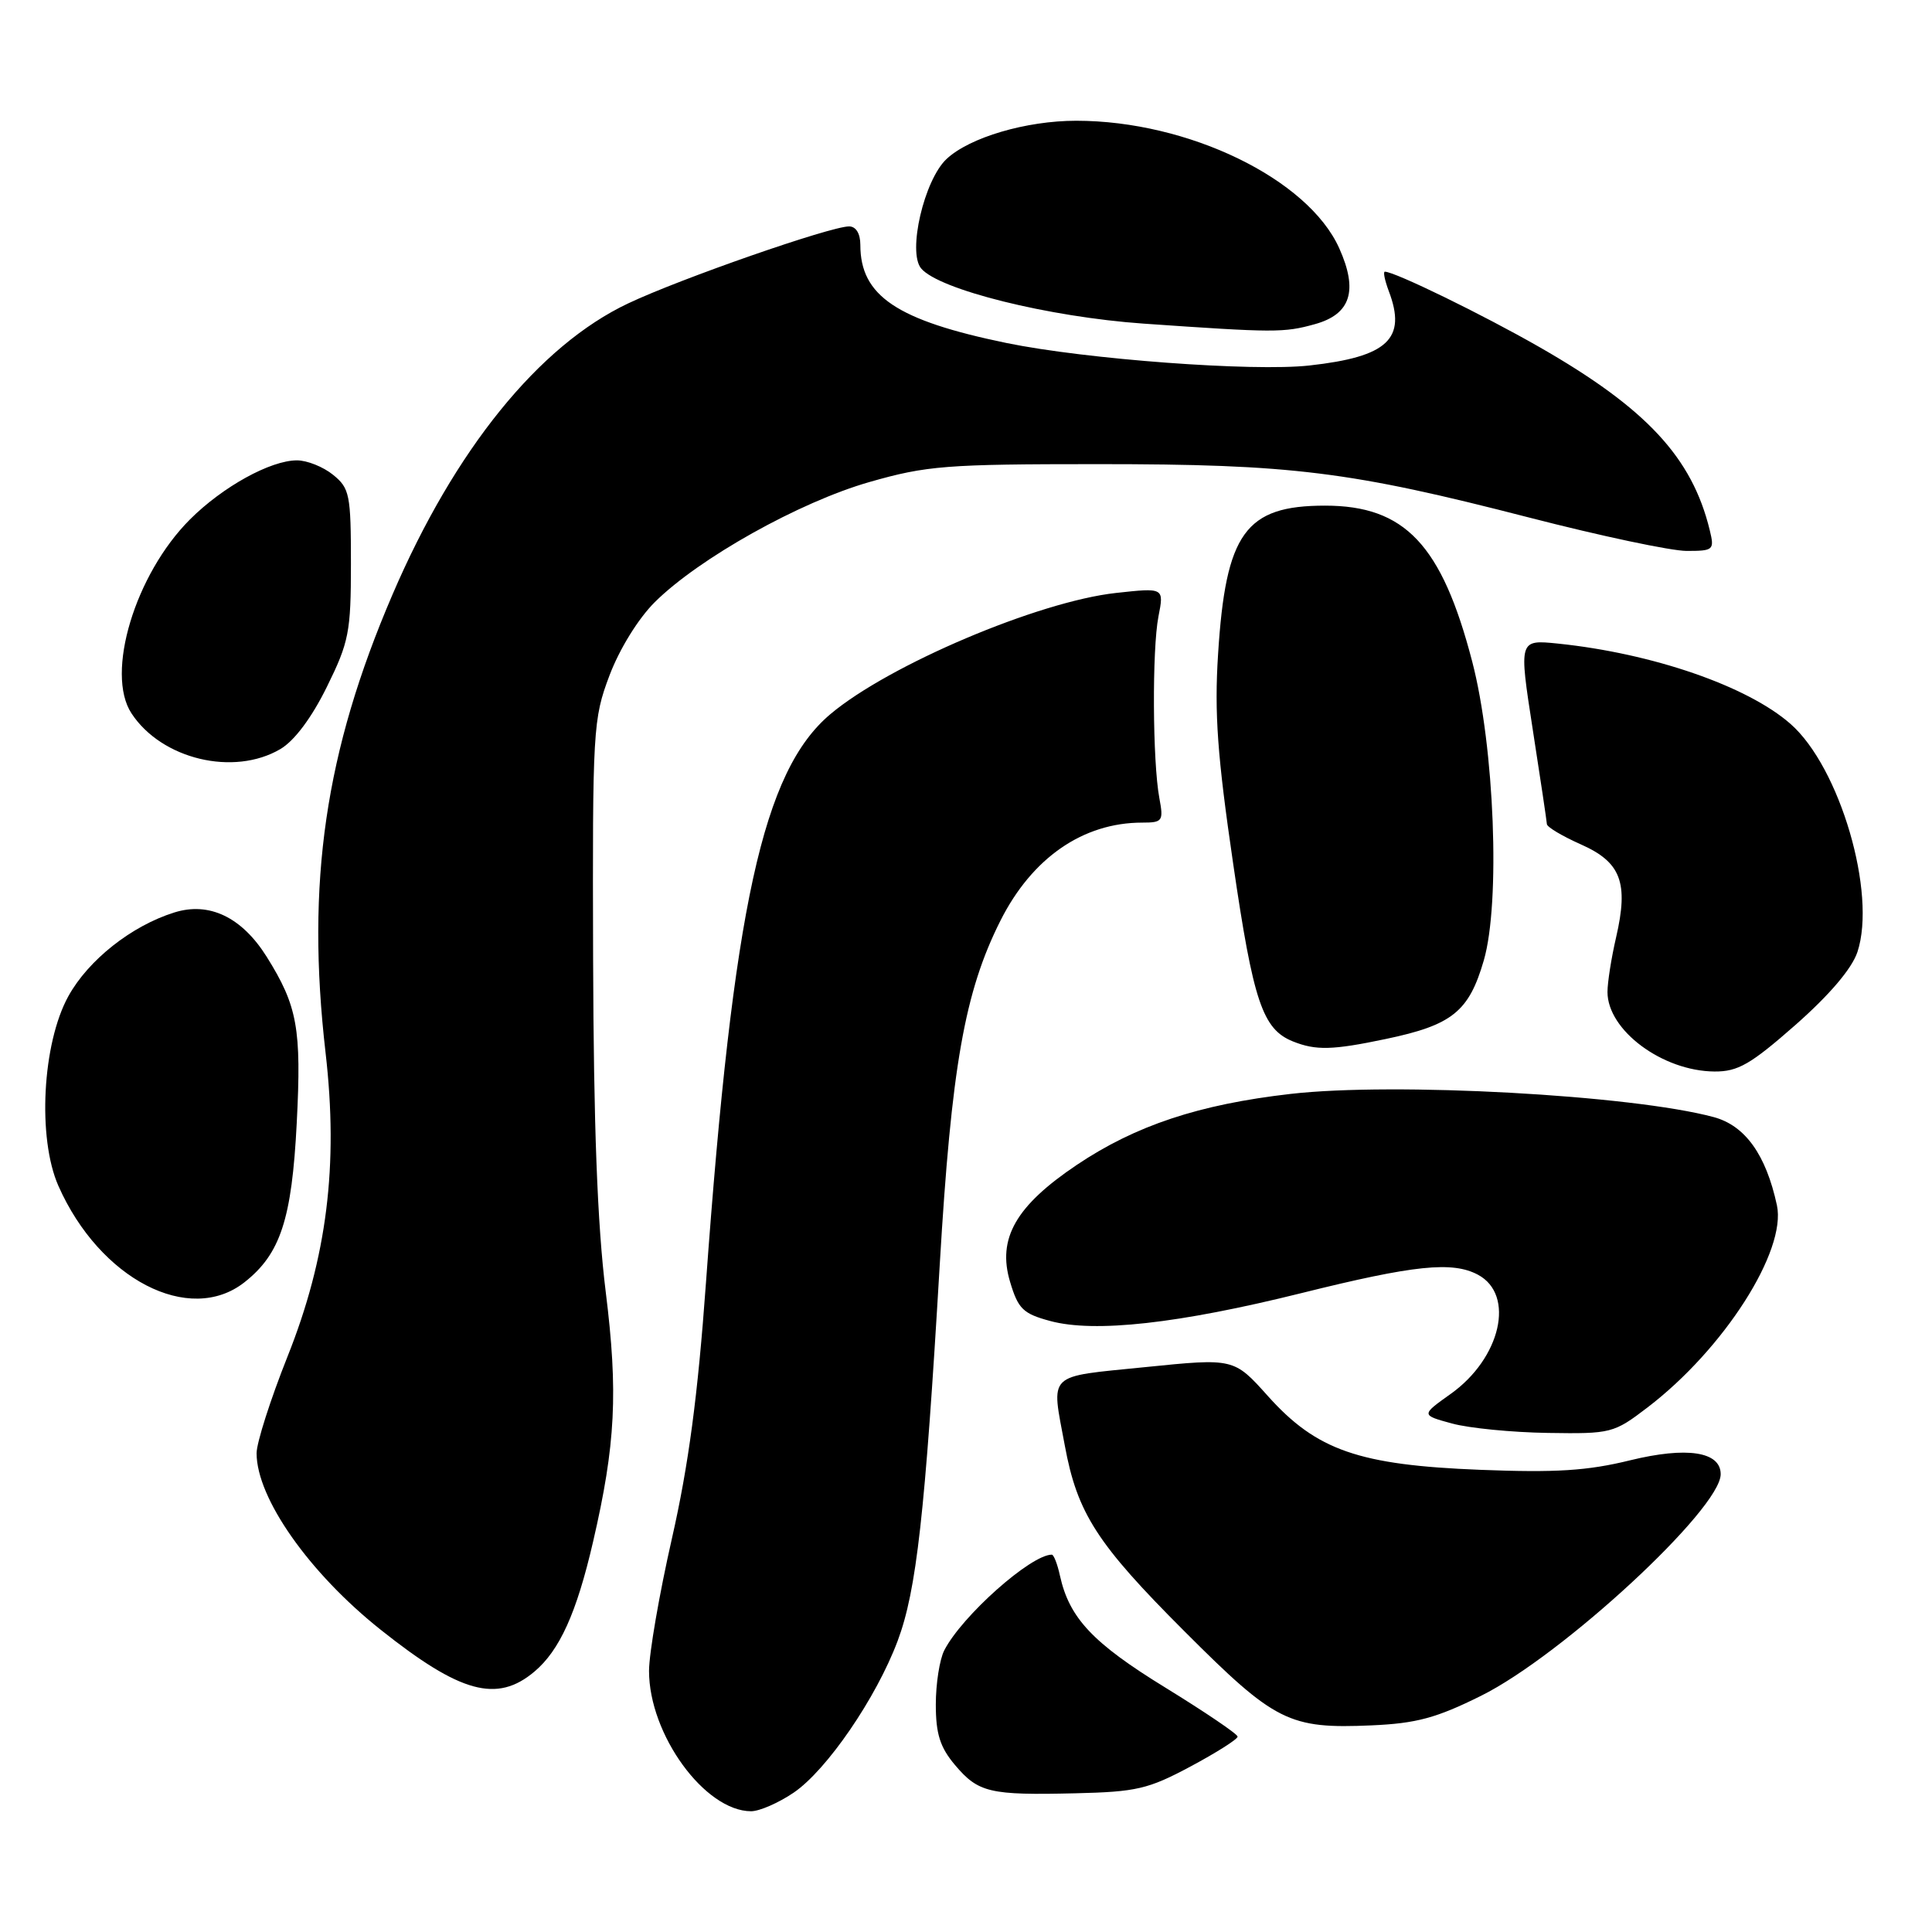 <?xml version="1.0" encoding="UTF-8" standalone="no"?>
<!DOCTYPE svg PUBLIC "-//W3C//DTD SVG 1.1//EN" "http://www.w3.org/Graphics/SVG/1.1/DTD/svg11.dtd" >
<svg xmlns="http://www.w3.org/2000/svg" xmlns:xlink="http://www.w3.org/1999/xlink" version="1.1" viewBox="0 0 256 256">
 <g >
 <path fill="currentColor"
d=" M 105.16 237.54 C 109.56 234.55 116.12 224.97 118.95 217.41 C 121.44 210.75 122.57 200.68 124.52 167.59 C 126.07 141.34 127.82 131.42 132.56 122.00 C 136.75 113.67 143.50 109.00 151.35 109.00 C 154.05 109.00 154.19 108.80 153.62 105.75 C 152.72 100.93 152.65 86.06 153.50 81.69 C 154.25 77.87 154.25 77.87 147.87 78.57 C 137.59 79.70 117.80 88.09 110.04 94.62 C 101.08 102.16 97.15 120.10 93.54 170.02 C 92.46 184.98 91.24 194.14 89.03 203.87 C 87.36 211.21 86.00 219.10 86.00 221.41 C 86.00 229.83 93.39 239.98 99.52 240.00 C 100.63 240.00 103.17 238.89 105.16 237.54 Z  M 157.75 234.07 C 161.19 232.23 164.00 230.45 163.99 230.11 C 163.99 229.77 159.67 226.85 154.39 223.60 C 144.80 217.71 141.69 214.40 140.45 208.79 C 140.12 207.26 139.63 206.00 139.37 206.00 C 136.59 206.00 127.45 214.13 125.12 218.68 C 124.50 219.89 124.00 223.11 124.00 225.86 C 124.00 229.74 124.56 231.52 126.53 233.86 C 129.64 237.54 131.12 237.89 142.50 237.62 C 150.58 237.43 152.14 237.07 157.75 234.07 Z  M 196.25 224.70 C 207.00 219.37 228.00 199.94 228.00 195.34 C 228.00 192.34 223.52 191.66 215.99 193.50 C 210.34 194.89 206.14 195.15 196.16 194.76 C 180.07 194.13 174.46 192.19 168.00 184.98 C 163.50 179.96 163.50 179.96 151.75 181.15 C 138.53 182.49 139.28 181.76 141.09 191.53 C 142.75 200.53 145.35 204.56 156.96 216.17 C 168.96 228.18 170.79 229.10 181.75 228.62 C 187.68 228.36 190.34 227.64 196.25 224.70 Z  M 70.81 221.50 C 74.15 218.69 76.40 213.73 78.58 204.31 C 81.57 191.41 81.92 184.50 80.26 171.16 C 79.15 162.25 78.66 149.16 78.59 127.00 C 78.50 96.61 78.58 95.29 80.76 89.50 C 82.09 85.99 84.57 81.97 86.76 79.79 C 92.61 73.98 105.94 66.52 115.21 63.87 C 122.80 61.70 125.35 61.50 145.50 61.50 C 171.18 61.50 178.89 62.46 202.63 68.58 C 212.05 71.01 221.43 73.00 223.49 73.00 C 227.05 73.00 227.19 72.88 226.55 70.25 C 224.21 60.62 218.15 54.10 204.00 46.00 C 196.42 41.66 184.81 36.00 183.50 36.00 C 183.25 36.00 183.49 37.15 184.02 38.57 C 186.43 44.90 183.89 47.28 173.50 48.43 C 166.06 49.26 143.88 47.61 133.37 45.45 C 118.83 42.45 114.00 39.21 114.00 32.45 C 114.00 30.95 113.42 30.00 112.51 30.00 C 110.04 30.00 90.19 36.91 83.24 40.20 C 71.42 45.78 60.25 59.58 52.00 78.80 C 43.07 99.59 40.54 116.94 43.14 139.50 C 44.86 154.40 43.33 166.64 38.09 179.77 C 35.84 185.42 34.00 191.17 34.00 192.56 C 34.00 198.51 40.96 208.41 50.44 215.95 C 61.00 224.35 65.85 225.68 70.81 221.50 Z  M 218.31 186.49 C 228.42 178.77 236.75 165.75 235.45 159.70 C 234.00 152.99 231.24 149.14 227.07 148.02 C 216.19 145.09 184.74 143.37 171.00 144.95 C 158.87 146.34 150.47 149.13 142.69 154.35 C 134.60 159.78 132.12 164.11 133.84 169.85 C 134.91 173.44 135.56 174.07 139.16 175.04 C 145.04 176.63 156.17 175.39 172.46 171.34 C 187.41 167.62 192.45 167.10 195.84 168.91 C 200.80 171.57 198.87 179.98 192.21 184.71 C 188.29 187.50 188.29 187.50 192.39 188.62 C 194.65 189.24 200.37 189.80 205.11 189.87 C 213.49 190.00 213.83 189.91 218.31 186.49 Z  M 32.39 169.91 C 37.16 166.16 38.67 161.56 39.32 148.79 C 39.96 136.30 39.42 133.30 35.34 126.78 C 32.05 121.53 27.72 119.45 23.09 120.91 C 17.43 122.68 11.71 127.20 9.06 132.00 C 5.60 138.27 4.94 150.81 7.74 157.14 C 13.21 169.50 25.09 175.65 32.39 169.91 Z  M 237.93 135.79 C 242.45 131.80 245.39 128.34 246.12 126.14 C 248.69 118.36 243.79 101.65 237.25 95.92 C 231.55 90.91 218.99 86.58 206.45 85.28 C 201.25 84.75 201.25 84.75 203.09 96.62 C 204.11 103.16 204.95 108.82 204.97 109.20 C 204.99 109.59 207.01 110.79 209.46 111.88 C 214.79 114.24 215.82 116.94 214.14 124.21 C 213.51 126.93 213.00 130.18 213.00 131.44 C 213.00 136.52 220.29 141.93 227.18 141.98 C 230.29 142.00 231.97 141.03 237.93 135.79 Z  M 183.63 137.67 C 192.42 135.83 194.64 134.05 196.61 127.26 C 198.83 119.63 198.03 98.98 195.07 87.64 C 191.04 72.17 186.16 67.00 175.57 67.00 C 165.02 67.00 162.41 70.62 161.40 86.70 C 160.90 94.49 161.31 100.17 163.40 114.44 C 166.07 132.74 167.30 136.37 171.31 137.99 C 174.35 139.21 176.55 139.16 183.63 137.67 Z  M 37.16 99.25 C 39.02 98.15 41.30 95.10 43.31 91.02 C 46.24 85.07 46.50 83.75 46.50 74.69 C 46.50 65.54 46.33 64.69 44.14 62.92 C 42.84 61.86 40.69 61.00 39.35 61.00 C 35.84 61.00 29.50 64.50 25.17 68.83 C 17.90 76.10 13.94 89.21 17.42 94.52 C 21.41 100.61 30.97 102.90 37.16 99.25 Z  M 174.24 42.95 C 178.99 41.63 179.98 38.51 177.45 32.88 C 173.30 23.68 157.44 16.00 142.61 16.00 C 135.96 16.00 128.47 18.21 125.42 21.07 C 122.45 23.86 120.24 33.38 122.05 35.56 C 124.39 38.38 138.98 42.00 151.50 42.88 C 168.88 44.09 170.12 44.10 174.24 42.95 Z "/>
</g>
</svg>